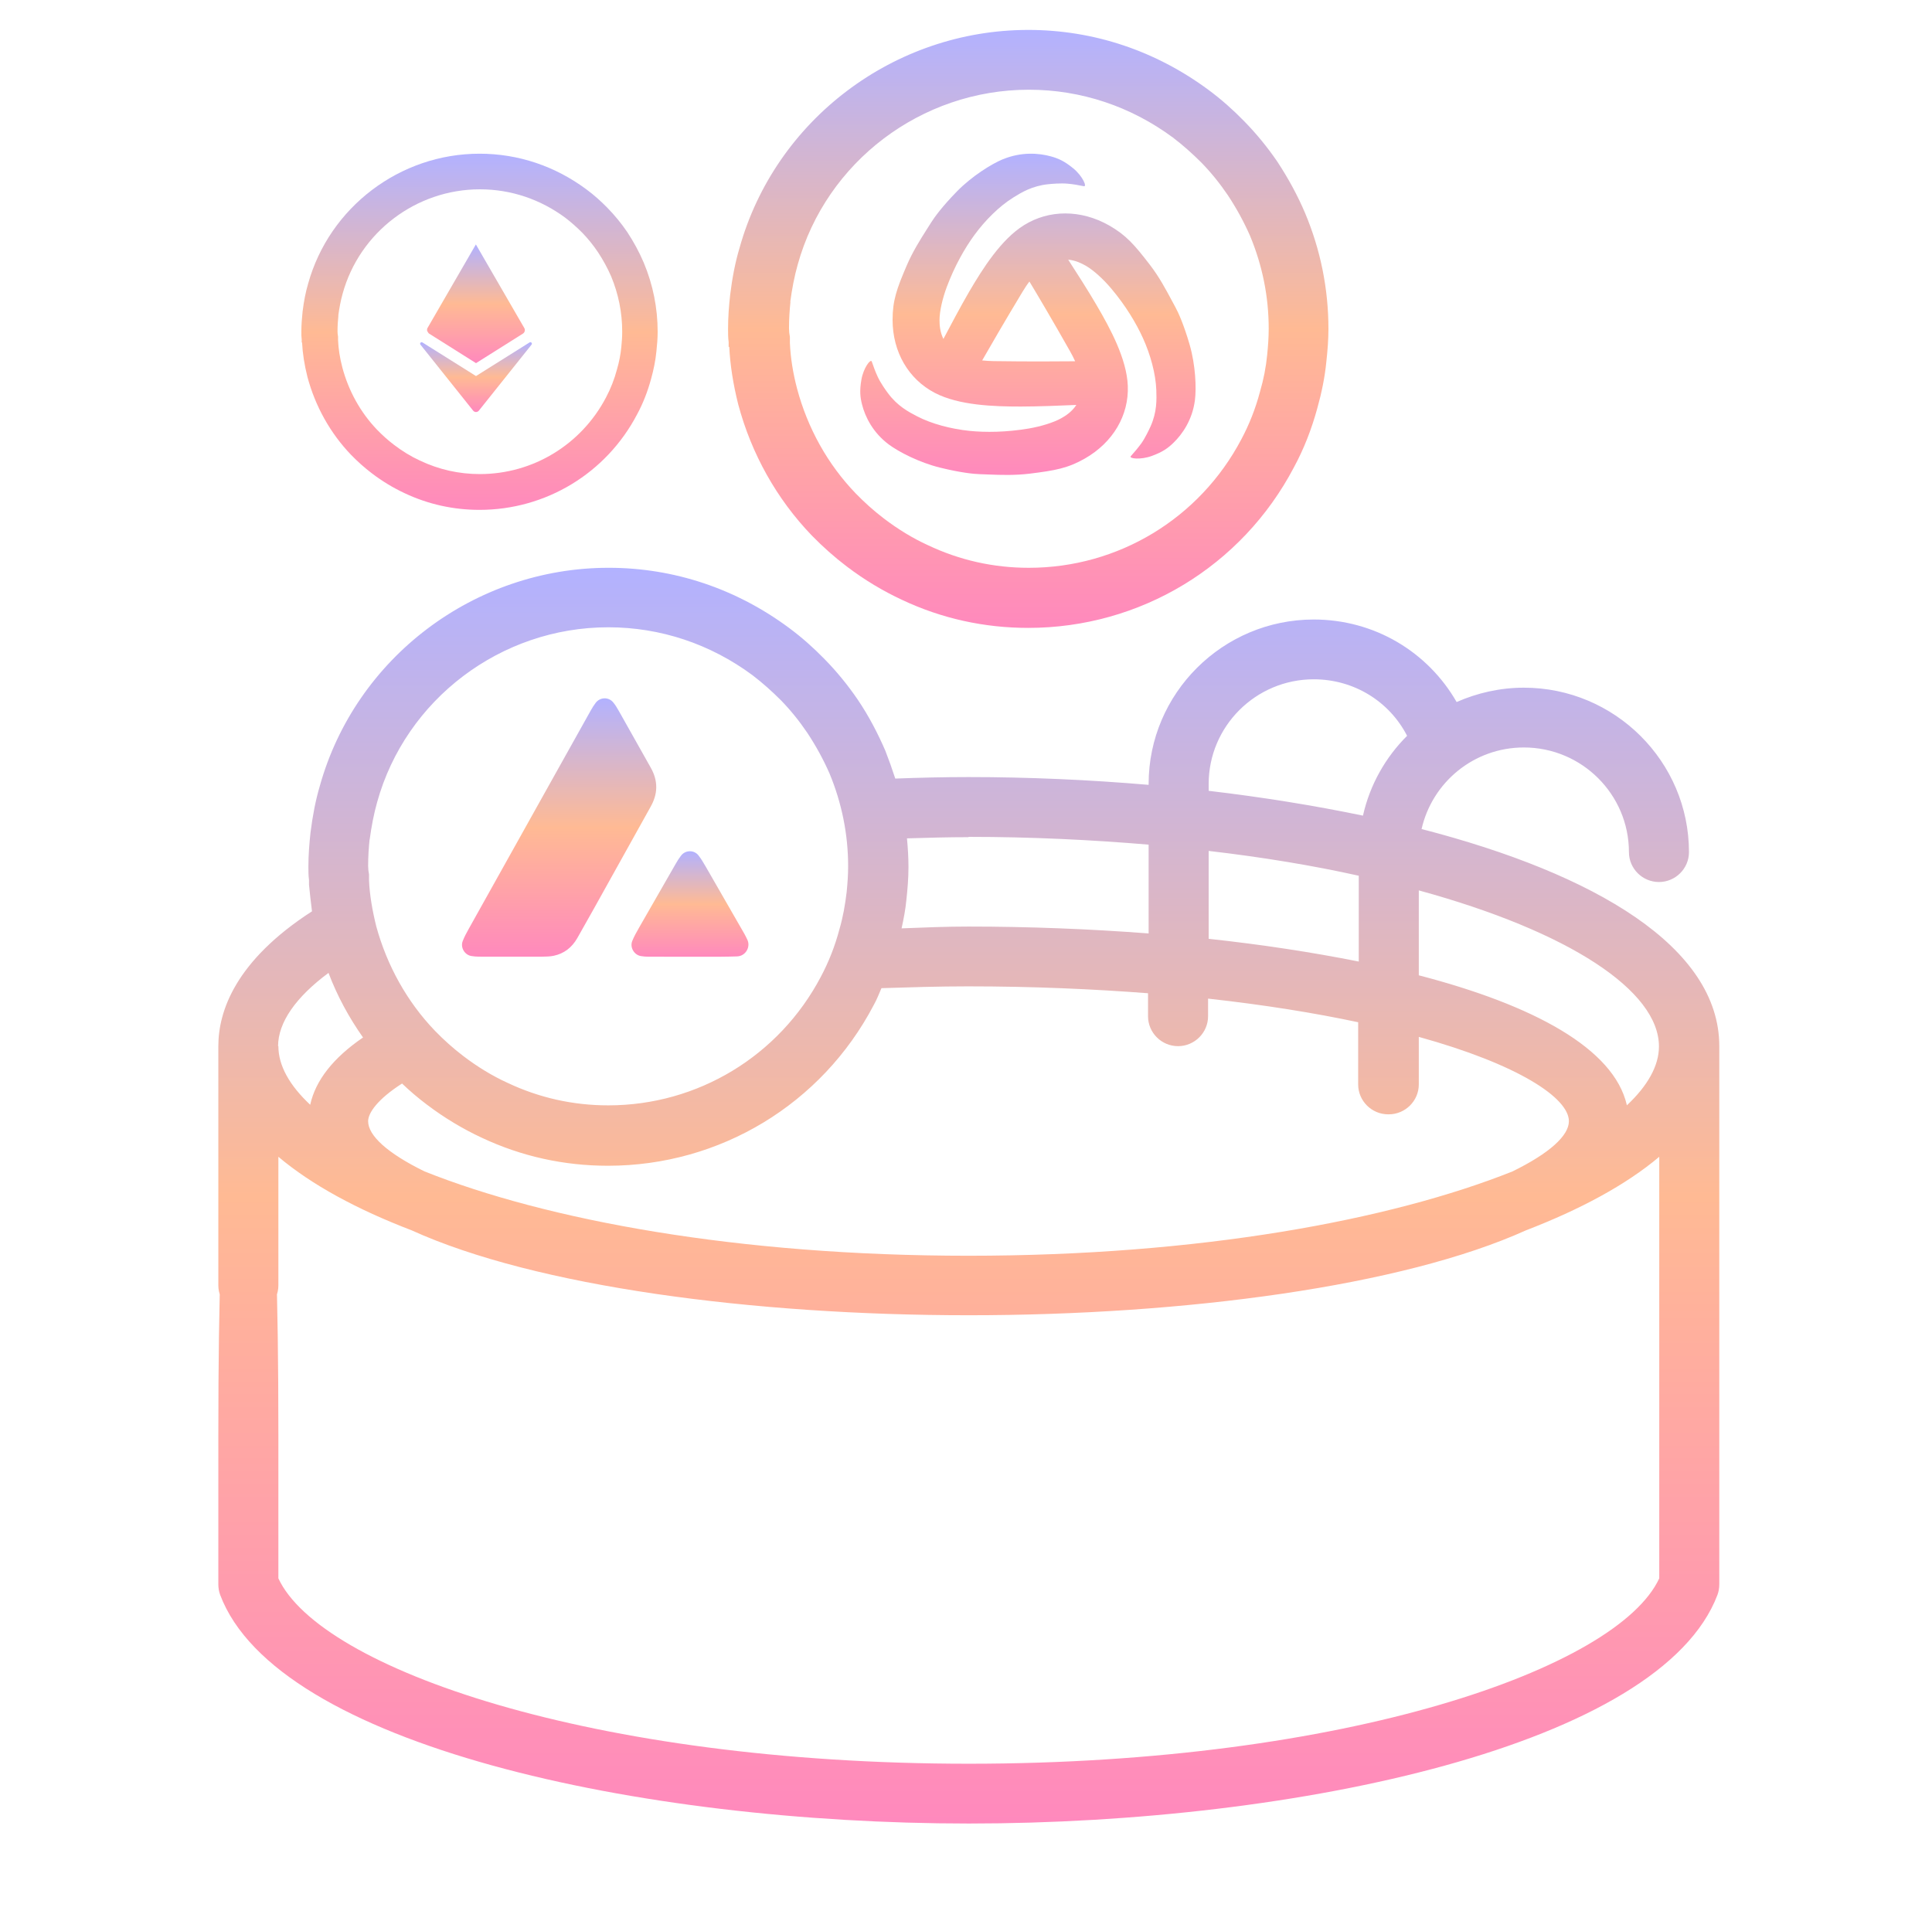 <svg width="174" height="173" viewBox="0 0 174 173" fill="none" xmlns="http://www.w3.org/2000/svg">
<path d="M128.023 74.704C128.97 70.476 132.728 67.325 137.243 67.325C142.461 67.325 146.705 71.553 146.705 76.751C146.705 78.232 147.922 79.444 149.409 79.444C150.896 79.444 152.112 78.232 152.112 76.751C152.112 68.591 145.434 61.94 137.243 61.94C135.08 61.94 133.025 62.424 131.187 63.232C128.591 58.708 123.779 55.8 118.318 55.8C110.126 55.8 103.448 62.451 103.448 70.611V70.692C98.095 70.234 92.634 69.991 87.227 69.991C84.983 69.991 82.793 70.045 80.63 70.126C80.359 69.291 80.062 68.457 79.737 67.622C79.062 66.06 78.251 64.498 77.25 63.017C76.331 61.67 75.331 60.458 74.249 59.354C73.249 58.331 72.222 57.415 71.059 56.553C66.301 53.026 60.704 51.141 54.811 51.141C42.726 51.141 32.019 59.246 28.802 70.799C28.424 72.065 28.153 73.492 27.964 75C27.856 75.997 27.775 77.02 27.775 78.07C27.775 78.474 27.775 78.851 27.829 79.255V79.686C27.91 80.467 27.991 81.275 28.099 82.083C21.178 86.553 19.664 91.104 19.664 94.228V115.772C19.664 117.253 20.881 118.465 22.368 118.465C23.855 118.465 25.071 117.253 25.071 115.772V104.192C28.072 106.724 32.155 108.932 37.075 110.817C48.214 115.88 67.815 118.465 87.254 118.465C106.692 118.465 126.293 115.853 137.432 110.817C142.325 108.932 146.435 106.724 149.436 104.192V142.163C145.678 150.269 121.21 158.86 87.254 158.86C53.297 158.86 28.829 150.269 25.071 142.163V129.237C25.071 102.595 23.855 101.383 22.368 101.383C20.881 101.383 19.664 102.595 19.664 129.237V142.702C19.664 143.025 19.718 143.348 19.826 143.644C24.909 157.163 57.595 164.246 87.254 164.246C116.912 164.246 149.571 157.163 154.681 143.644C154.789 143.348 154.843 143.025 154.843 142.702V94.228C154.843 85.314 143.677 78.717 128.05 74.677L128.023 74.704ZM108.855 70.611C108.855 65.413 113.1 61.185 118.318 61.185C121.94 61.185 125.131 63.178 126.726 66.275C124.779 68.214 123.373 70.692 122.751 73.465C118.345 72.55 113.667 71.796 108.855 71.23V70.584V70.611ZM125.077 100.368C126.563 100.368 127.78 99.156 127.78 97.675V93.393C136.729 95.871 141.298 98.887 141.298 100.988C141.298 102.28 139.568 103.869 136.215 105.512C125.212 109.901 108.017 113.106 87.227 113.106C66.436 113.106 49.241 109.901 38.238 105.512C34.885 103.869 33.155 102.28 33.155 100.988C33.155 100.234 34.02 98.995 36.21 97.594C36.913 98.268 37.643 98.887 38.427 99.48C40.022 100.691 41.698 101.688 43.374 102.469C46.97 104.165 50.809 105 54.757 105C64.841 105 74.006 99.453 78.683 90.539C78.954 90.054 79.17 89.516 79.386 89.004C81.954 88.923 84.577 88.842 87.172 88.842C93.066 88.842 98.446 89.085 103.394 89.462V91.535C103.394 93.016 104.61 94.228 106.097 94.228C107.584 94.228 108.801 93.016 108.801 91.535V89.946C113.911 90.512 118.399 91.239 122.319 92.074V97.675C122.319 99.156 123.535 100.368 125.022 100.368H125.077ZM108.855 84.56V76.643C113.722 77.209 118.264 77.963 122.373 78.878V86.607C118.182 85.772 113.613 85.072 108.855 84.56ZM87.227 75.377C92.931 75.377 98.338 75.647 103.448 76.078V84.076C98.149 83.672 92.688 83.456 87.227 83.456C85.199 83.456 83.225 83.537 81.198 83.618C81.387 82.756 81.549 81.921 81.63 81.06C81.738 80.063 81.819 79.094 81.819 78.097C81.819 77.236 81.765 76.374 81.684 75.512C83.523 75.458 85.334 75.404 87.227 75.404V75.377ZM33.29 75.647C33.452 74.435 33.669 73.304 33.966 72.254C36.534 62.99 45.105 56.5 54.783 56.5C59.488 56.5 63.976 58.008 67.761 60.808C68.68 61.509 69.518 62.263 70.329 63.071C71.194 63.959 71.978 64.929 72.708 66.006C73.492 67.191 74.168 68.43 74.709 69.668C75.817 72.334 76.385 75.162 76.385 78.016C76.385 78.797 76.331 79.552 76.25 80.359C76.115 81.49 75.925 82.595 75.601 83.699C75.195 85.234 74.628 86.661 73.925 87.981C70.167 95.117 62.84 99.56 54.783 99.56C51.62 99.56 48.565 98.887 45.672 97.514C44.321 96.894 42.996 96.086 41.725 95.117C40.806 94.417 39.968 93.663 39.184 92.855C36.67 90.243 34.858 86.984 33.885 83.429C33.533 82.002 33.29 80.602 33.236 79.309V78.77C33.182 78.501 33.155 78.232 33.155 77.99C33.155 77.155 33.209 76.347 33.29 75.566V75.647ZM25.044 94.228C25.044 92.101 26.639 89.812 29.586 87.63C30.37 89.704 31.425 91.643 32.695 93.447C30.019 95.278 28.424 97.298 27.937 99.507C26.072 97.756 25.071 95.979 25.071 94.228H25.044ZM146.516 99.533C145.353 94.444 138.135 90.539 127.78 87.846V80.198C141.352 83.914 149.409 89.246 149.409 94.255C149.409 96.006 148.381 97.81 146.516 99.56V99.533Z" fill="url(#paint0_linear_950_9858)"/>
<path d="M65.678 31.241C65.76 32.884 66.03 34.607 66.49 36.438C67.679 40.882 69.95 44.948 73.113 48.233C74.114 49.257 75.141 50.172 76.276 51.034C77.872 52.246 79.548 53.242 81.224 54.023C84.82 55.72 88.659 56.555 92.606 56.555C102.69 56.555 111.856 51.007 116.533 42.093C117.425 40.451 118.128 38.647 118.642 36.761C119.02 35.415 119.317 33.988 119.453 32.587C119.561 31.591 119.642 30.622 119.642 29.625C119.642 26.043 118.939 22.516 117.533 19.176C116.857 17.587 116.019 16.052 115.046 14.571C114.127 13.225 113.126 12.013 112.045 10.909C111.044 9.886 110.017 8.97 108.855 8.108C104.096 4.58 98.5 2.695 92.606 2.695C80.521 2.695 69.815 10.801 66.598 22.354C66.219 23.62 65.949 25.02 65.76 26.555C65.651 27.552 65.57 28.575 65.57 29.625C65.57 30.029 65.57 30.406 65.624 30.81V31.241H65.678ZM71.167 27.228C71.329 26.017 71.545 24.885 71.843 23.835C74.411 14.571 82.981 8.081 92.66 8.081C97.364 8.081 101.852 9.589 105.637 12.39C106.557 13.09 107.395 13.844 108.206 14.652C109.071 15.541 109.855 16.51 110.585 17.587C111.369 18.772 112.045 20.011 112.586 21.25C113.694 23.916 114.262 26.717 114.262 29.598C114.262 30.379 114.208 31.133 114.127 31.941C114.018 33.072 113.802 34.176 113.478 35.28C113.072 36.815 112.504 38.243 111.801 39.562C108.044 46.699 100.717 51.142 92.66 51.142C89.497 51.142 86.442 50.469 83.549 49.095C82.197 48.476 80.873 47.668 79.602 46.699C78.683 45.998 77.845 45.244 77.061 44.436C74.546 41.824 72.735 38.566 71.788 35.011C71.41 33.584 71.194 32.183 71.14 30.891V30.352C71.086 30.083 71.059 29.814 71.059 29.571C71.059 28.736 71.113 27.928 71.194 27.148L71.167 27.228Z" fill="url(#paint1_linear_950_9858)"/>
<path d="M27.205 30.846C27.253 31.825 27.413 32.851 27.686 33.942C28.392 36.588 29.74 39.01 31.617 40.967C32.211 41.577 32.82 42.122 33.494 42.635C34.441 43.357 35.436 43.951 36.43 44.416C38.564 45.426 40.843 45.924 43.185 45.924C49.17 45.924 54.609 42.619 57.385 37.31C57.914 36.332 58.331 35.257 58.636 34.134C58.861 33.332 59.037 32.482 59.117 31.648C59.181 31.055 59.23 30.477 59.23 29.884C59.23 27.75 58.812 25.649 57.978 23.66C57.577 22.714 57.08 21.799 56.502 20.917C55.957 20.115 55.363 19.394 54.721 18.736C54.127 18.126 53.518 17.581 52.828 17.068C50.004 14.966 46.683 13.844 43.185 13.844C36.013 13.844 29.66 18.672 27.75 25.553C27.526 26.307 27.365 27.141 27.253 28.055C27.189 28.649 27.141 29.258 27.141 29.884C27.141 30.124 27.141 30.349 27.173 30.589V30.846H27.205ZM30.462 28.456C30.558 27.734 30.686 27.061 30.863 26.435C32.387 20.917 37.473 17.052 43.217 17.052C46.009 17.052 48.672 17.95 50.919 19.618C51.464 20.035 51.962 20.484 52.443 20.965C52.956 21.495 53.422 22.072 53.855 22.714C54.32 23.42 54.721 24.157 55.042 24.895C55.7 26.483 56.037 28.151 56.037 29.868C56.037 30.333 56.005 30.782 55.957 31.263C55.892 31.937 55.764 32.594 55.572 33.252C55.331 34.166 54.994 35.016 54.577 35.802C52.346 40.053 47.998 42.7 43.217 42.7C41.34 42.7 39.527 42.298 37.81 41.48C37.008 41.112 36.222 40.63 35.468 40.053C34.922 39.636 34.425 39.187 33.959 38.706C32.467 37.15 31.392 35.209 30.831 33.092C30.606 32.242 30.478 31.407 30.446 30.637V30.317C30.414 30.156 30.398 29.996 30.398 29.852C30.398 29.354 30.43 28.873 30.478 28.408L30.462 28.456Z" fill="url(#paint2_linear_950_9858)"/>
<path fill-rule="evenodd" clip-rule="evenodd" d="M90.305 14.353C91.963 13.662 93.552 13.779 94.664 14.09C95.301 14.27 95.84 14.491 96.666 15.169C97.492 15.846 97.925 16.834 97.618 16.772L97.541 16.759C97.1 16.675 96.715 16.593 96.148 16.544C95.546 16.489 94.713 16.558 94.405 16.593C92.95 16.745 91.998 17.332 91.263 17.788C90.004 18.57 88.737 19.828 87.75 21.176C86.903 22.337 85.987 23.927 85.266 25.855C84.888 26.872 84.615 28.026 84.615 28.828C84.615 29.249 84.65 29.892 84.965 30.528C85.553 29.415 86.546 27.542 87.288 26.27C88.499 24.203 90.165 21.556 92.229 20.277C94.489 18.874 97.345 18.86 99.899 20.311C101.425 21.183 102.173 22.047 103.566 23.858C104.399 24.943 104.973 26.021 105.533 27.065C105.644 27.279 105.763 27.494 105.875 27.701C106.113 28.136 106.61 29.208 107.142 31.047C107.674 32.885 107.758 34.945 107.618 36.037C107.394 37.8 106.498 39.1 105.672 39.895C105.197 40.351 104.735 40.703 103.727 41.07C102.719 41.436 101.642 41.312 101.844 41.084L101.9 41.021C102.194 40.69 102.453 40.392 102.789 39.936C103.139 39.445 103.489 38.699 103.615 38.422C104.21 37.102 104.168 35.989 104.14 35.132C104.084 33.66 103.615 31.945 102.929 30.438C102.334 29.132 101.404 27.556 100.067 25.973C99.367 25.143 98.485 24.335 97.786 23.934C97.429 23.733 96.883 23.45 96.204 23.388C96.89 24.445 98.044 26.249 98.786 27.528C99.997 29.595 101.481 32.346 101.572 34.752C101.677 37.392 100.256 39.839 97.709 41.298C96.183 42.169 95.049 42.376 92.761 42.66C91.396 42.825 90.157 42.784 88.968 42.736C88.723 42.729 88.478 42.715 88.233 42.708C87.729 42.694 86.546 42.584 84.664 42.12C82.781 41.657 80.934 40.696 80.045 40.033C78.611 38.961 77.918 37.544 77.638 36.438C77.477 35.802 77.4 35.229 77.582 34.185C77.764 33.141 78.415 32.277 78.513 32.567C78.52 32.595 78.534 32.616 78.541 32.643C78.688 33.058 78.814 33.431 79.052 33.943C79.303 34.489 79.779 35.16 79.968 35.408C80.829 36.577 81.823 37.095 82.593 37.496C83.908 38.18 85.651 38.636 87.316 38.809C88.758 38.955 90.612 38.941 92.663 38.595C93.741 38.408 94.888 38.063 95.595 37.662C95.973 37.448 96.54 37.088 96.939 36.473C95.686 36.528 93.454 36.618 91.921 36.618C89.507 36.618 86.35 36.514 84.195 35.388C81.83 34.157 80.388 31.717 80.388 28.807C80.388 27.065 80.766 25.994 81.669 23.899C82.208 22.648 82.865 21.611 83.495 20.616C83.628 20.408 83.754 20.208 83.887 20C84.153 19.579 84.839 18.618 86.183 17.242C87.526 15.867 89.297 14.768 90.326 14.339L90.305 14.353ZM96.827 32.533C96.701 32.249 96.547 31.952 96.372 31.641C94.811 28.876 93.433 26.553 92.712 25.358C92.502 25.627 92.299 25.938 92.089 26.284C90.487 28.938 89.164 31.226 88.457 32.464C88.779 32.498 89.129 32.519 89.5 32.526C92.691 32.574 95.406 32.553 96.82 32.54L96.827 32.533Z" fill="url(#paint3_linear_950_9858)"/>
<path d="M38.504 29.836C38.504 29.836 38.504 29.862 38.504 29.875H38.516C38.516 29.875 38.576 30.003 38.636 30.042L42.871 32.709L47.106 30.042C47.263 29.939 47.323 29.707 47.215 29.54L42.859 22.016L38.504 29.54C38.456 29.617 38.456 29.707 38.468 29.784V29.823L38.504 29.836Z" fill="url(#paint4_linear_950_9858)"/>
<path d="M42.601 36.973C42.665 37.06 42.767 37.111 42.87 37.111C42.972 37.111 43.074 37.06 43.138 36.973L47.87 31.045C47.972 30.92 47.819 30.758 47.691 30.845L42.87 33.871L38.048 30.845C37.92 30.758 37.767 30.933 37.869 31.045L42.601 36.973Z" fill="url(#paint5_linear_950_9858)"/>
<g clip-path="url(#clip0_950_9858)">
<path d="M46.034 86.17C45.068 86.17 44.101 86.173 43.135 86.167C42.904 86.165 42.669 86.149 42.441 86.108C41.845 86.002 41.452 85.343 41.67 84.77C41.821 84.374 42.029 83.998 42.235 83.628C44.757 79.107 47.283 74.588 49.808 70.069C50.941 68.041 52.072 66.013 53.209 63.986C53.343 63.747 53.489 63.51 53.656 63.294C54.051 62.788 54.799 62.761 55.215 63.251C55.42 63.492 55.584 63.773 55.742 64.051C56.703 65.751 57.658 67.455 58.615 69.157C58.928 69.713 59.113 70.304 59.102 70.95C59.091 71.57 58.893 72.132 58.597 72.664C56.885 75.739 55.174 78.815 53.461 81.889C52.976 82.759 52.488 83.628 51.993 84.493C51.512 85.336 50.809 85.892 49.863 86.088C49.541 86.155 49.203 86.163 48.873 86.167C47.927 86.176 46.98 86.17 46.034 86.17L46.034 86.17Z" fill="url(#paint6_linear_950_9858)"/>
<path d="M62.134 86.173C60.891 86.173 59.647 86.176 58.404 86.171C58.172 86.17 57.937 86.154 57.71 86.113C57.11 86.005 56.712 85.333 56.94 84.76C57.11 84.335 57.341 83.932 57.569 83.532C58.667 81.606 59.772 79.684 60.879 77.762C61.018 77.52 61.168 77.28 61.34 77.061C61.737 76.553 62.505 76.537 62.905 77.045C63.157 77.365 63.366 77.723 63.571 78.078C64.733 80.089 65.889 82.104 67.045 84.119C67.139 84.283 67.217 84.457 67.302 84.628C67.624 85.275 67.164 86.118 66.383 86.143C65.879 86.159 65.374 86.171 64.869 86.173C63.957 86.178 63.046 86.174 62.134 86.174V86.173L62.134 86.173Z" fill="url(#paint7_linear_950_9858)"/>
</g>
<defs>
<linearGradient id="paint0_linear_950_9858" x1="87.254" y1="51.141" x2="87.254" y2="164.246" gradientUnits="userSpaceOnUse">
<stop stop-color="#B2B2FF"/>
<stop offset="0.5" stop-color="#FFBA94"/>
<stop offset="1" stop-color="#FF89BD"/>
</linearGradient>
<linearGradient id="paint1_linear_950_9858" x1="92.606" y1="2.695" x2="92.606" y2="56.555" gradientUnits="userSpaceOnUse">
<stop stop-color="#B2B2FF"/>
<stop offset="0.5" stop-color="#FFBA94"/>
<stop offset="1" stop-color="#FF89BD"/>
</linearGradient>
<linearGradient id="paint2_linear_950_9858" x1="43.185" y1="13.844" x2="43.185" y2="45.924" gradientUnits="userSpaceOnUse">
<stop stop-color="#B2B2FF"/>
<stop offset="0.5" stop-color="#FFBA94"/>
<stop offset="1" stop-color="#FF89BD"/>
</linearGradient>
<linearGradient id="paint3_linear_950_9858" x1="92.577" y1="13.844" x2="92.577" y2="42.779" gradientUnits="userSpaceOnUse">
<stop stop-color="#B2B2FF"/>
<stop offset="0.5" stop-color="#FFBA94"/>
<stop offset="1" stop-color="#FF89BD"/>
</linearGradient>
<linearGradient id="paint4_linear_950_9858" x1="42.865" y1="22.016" x2="42.865" y2="32.709" gradientUnits="userSpaceOnUse">
<stop stop-color="#B2B2FF"/>
<stop offset="0.5" stop-color="#FFBA94"/>
<stop offset="1" stop-color="#FF89BD"/>
</linearGradient>
<linearGradient id="paint5_linear_950_9858" x1="42.87" y1="30.82" x2="42.87" y2="37.111" gradientUnits="userSpaceOnUse">
<stop stop-color="#B2B2FF"/>
<stop offset="0.5" stop-color="#FFBA94"/>
<stop offset="1" stop-color="#FF89BD"/>
</linearGradient>
<linearGradient id="paint6_linear_950_9858" x1="50.356" y1="62.898" x2="50.356" y2="86.172" gradientUnits="userSpaceOnUse">
<stop stop-color="#B2B2FF"/>
<stop offset="0.5" stop-color="#FFBA94"/>
<stop offset="1" stop-color="#FF89BD"/>
</linearGradient>
<linearGradient id="paint7_linear_950_9858" x1="62.14" y1="76.672" x2="62.14" y2="86.176" gradientUnits="userSpaceOnUse">
<stop stop-color="#B2B2FF"/>
<stop offset="0.5" stop-color="#FFBA94"/>
<stop offset="1" stop-color="#FF89BD"/>
</linearGradient>
<clipPath id="clip0_950_9858">
<rect width="25.797" height="23.274" fill="white" transform="translate(41.609 62.898)"/>
</clipPath>
</defs>
</svg>
